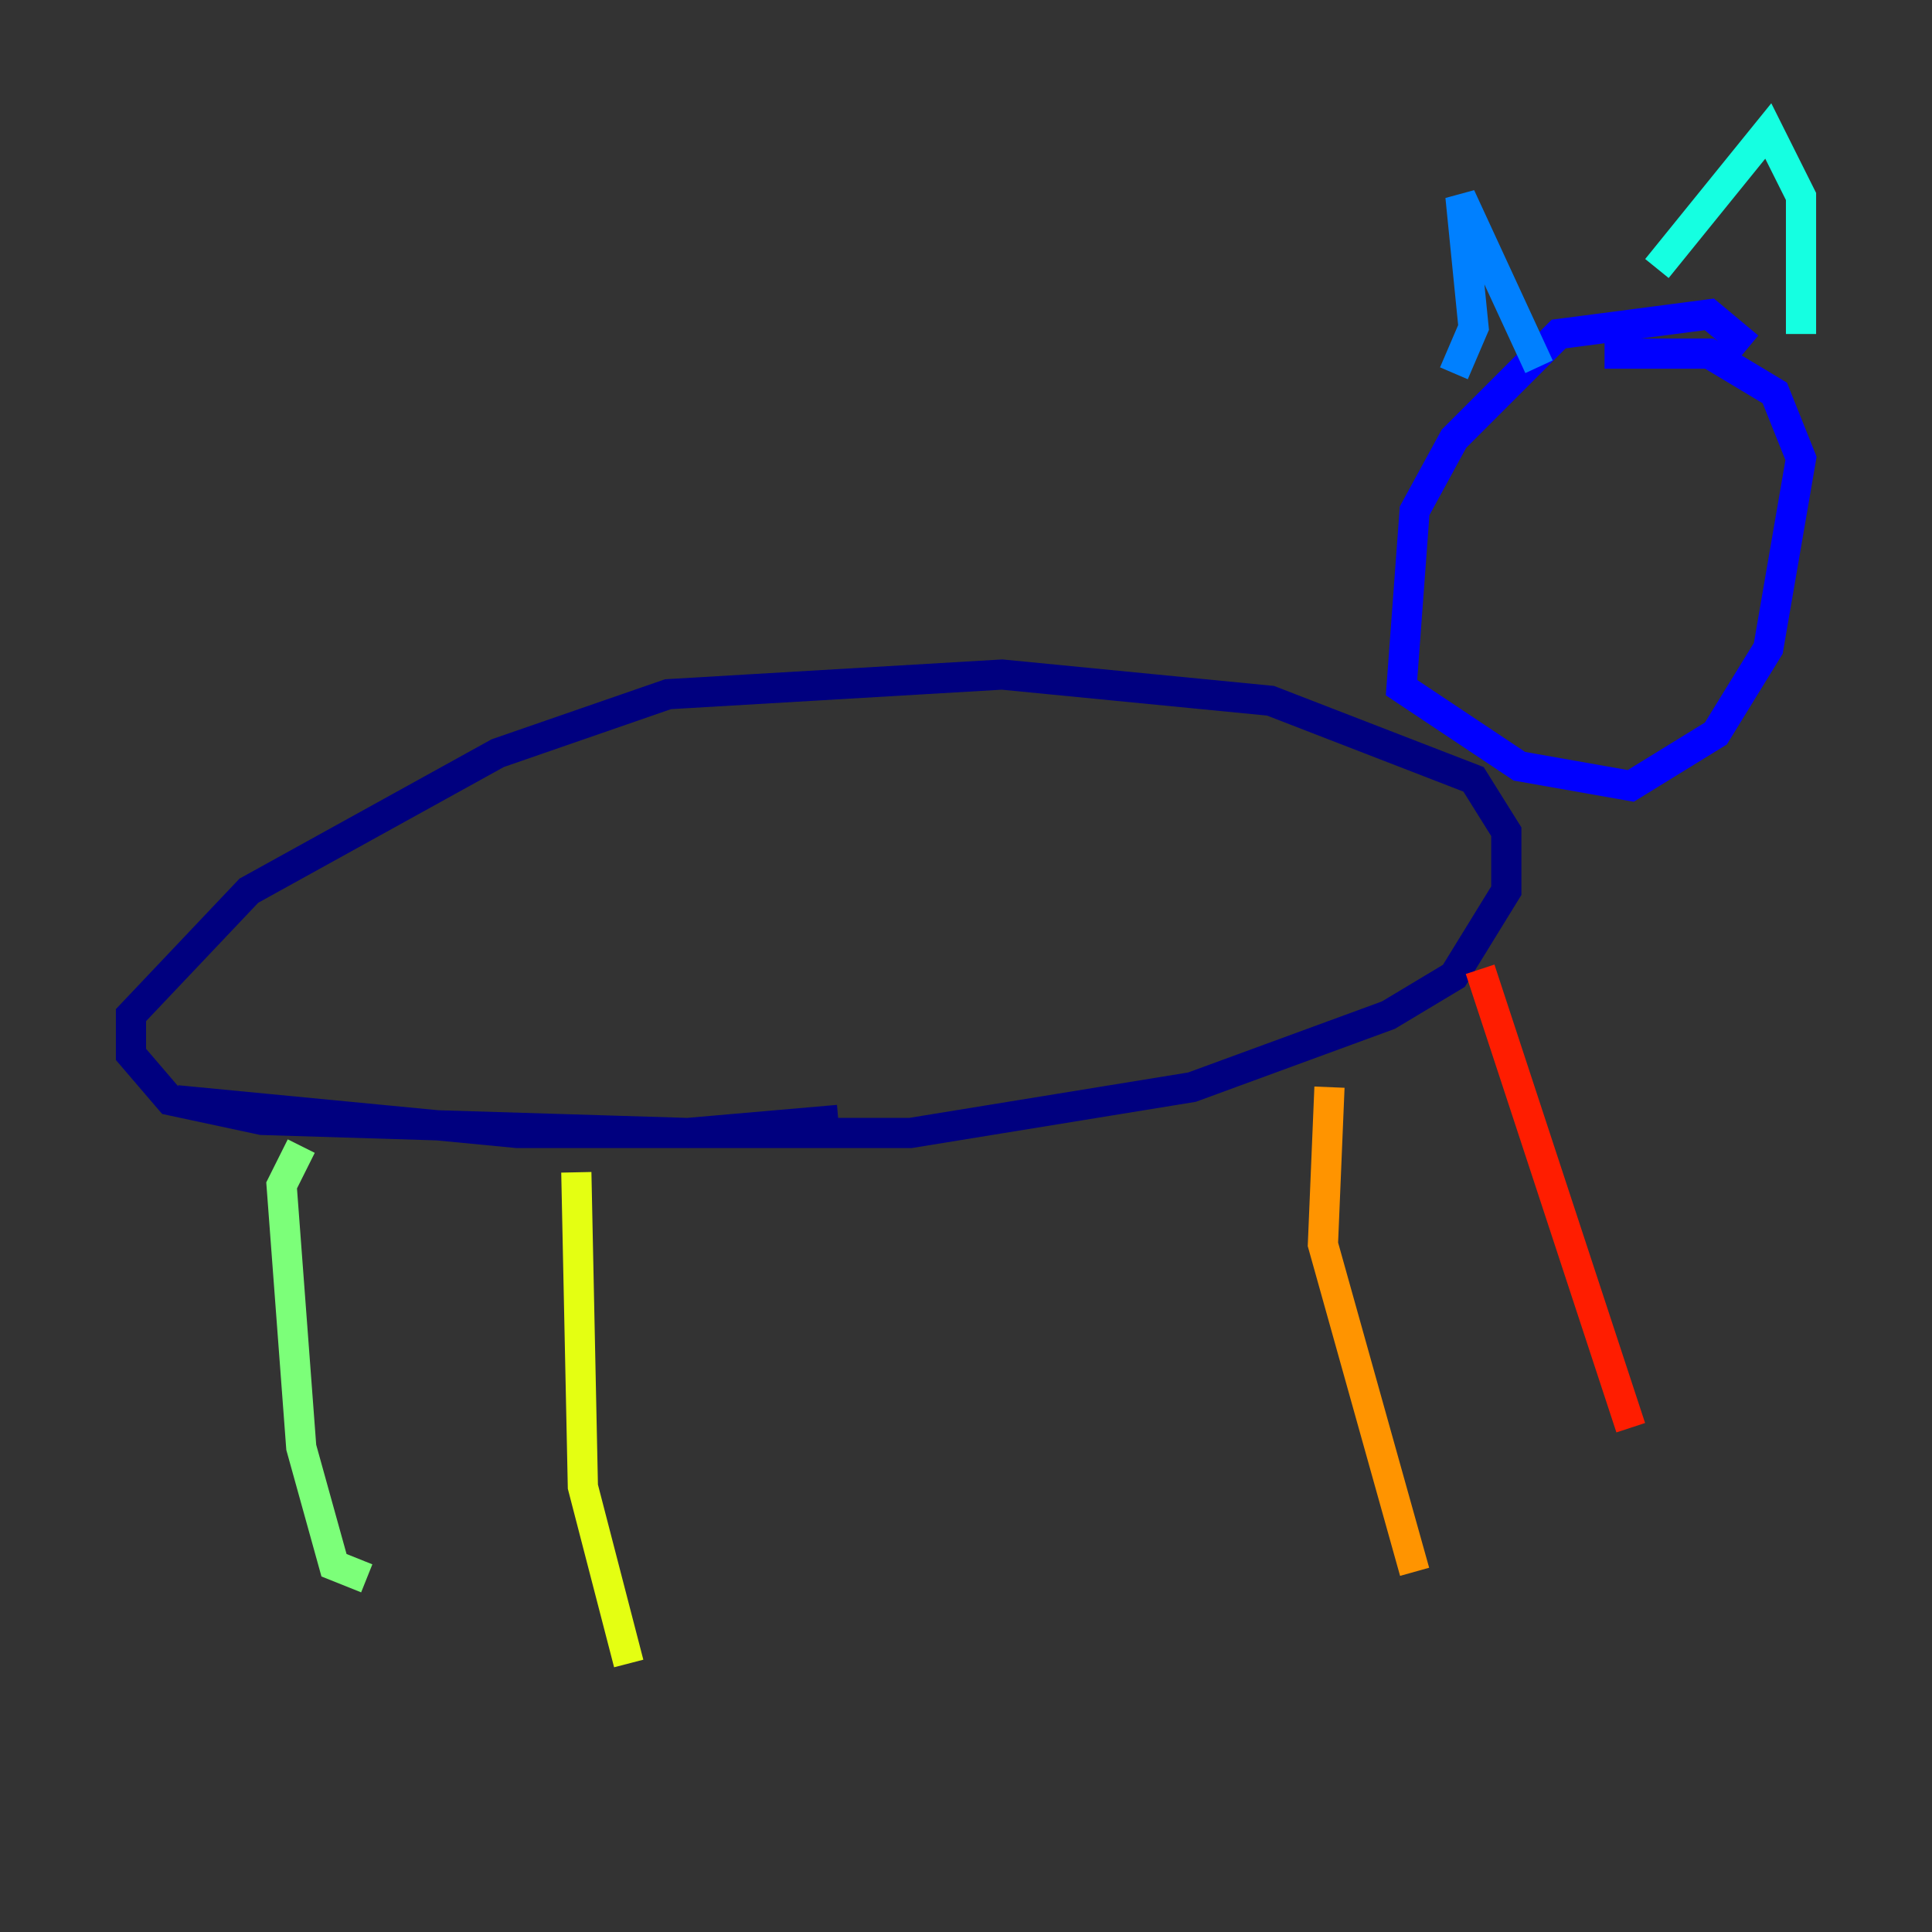 <?xml version="1.0" encoding="utf-8" ?>
<svg baseProfile="tiny" height="128" version="1.2" viewBox="0,0,128,128" width="128" xmlns="http://www.w3.org/2000/svg" xmlns:ev="http://www.w3.org/2001/xml-events" xmlns:xlink="http://www.w3.org/1999/xlink"><rect x="0" y="0" width="128" height="128" fill="#333333" stroke="none"/><defs /><polyline fill="none" points="11.715,72.895 34.278,75.064 60.312,75.064 78.969,72.027 91.986,67.254 96.325,64.651 99.797,59.01 99.797,55.105 97.627,51.634 84.176,46.427 66.386,44.691 44.258,45.993 32.976,49.898 16.488,59.01 8.678,67.254 8.678,69.858 11.281,72.895 17.356,74.197 45.559,75.064 55.539,74.197" stroke="#00007f" stroke-width="2" /><polyline fill="none" points="115.851,22.997 113.248,20.827 103.268,22.129 96.325,29.071 93.722,33.844 92.854,45.559 100.664,50.766 108.041,52.068 113.681,48.597 117.153,42.956 119.322,30.373 117.586,26.034 113.248,23.43 106.305,23.43" stroke="#0000ff" stroke-width="2" /><polyline fill="none" points="96.325,24.732 97.627,21.695 96.759,13.017 101.966,24.298" stroke="#0080ff" stroke-width="2" /><polyline fill="none" points="109.776,17.79 117.153,8.678 119.322,13.017 119.322,22.129" stroke="#15ffe1" stroke-width="2" /><polyline fill="none" points="19.959,75.932 18.658,78.536 19.959,95.891 22.129,103.702 24.298,104.57" stroke="#7cff79" stroke-width="2" /><polyline fill="none" points="38.183,77.668 38.617,98.495 41.654,110.21" stroke="#e4ff12" stroke-width="2" /><polyline fill="none" points="88.081,72.027 87.647,82.441 93.722,104.136" stroke="#ff9400" stroke-width="2" /><polyline fill="none" points="98.061,64.217 108.041,94.59" stroke="#ff1d00" stroke-width="2" /><polyline fill="none" points="103.268,36.014 103.268,36.014" stroke="#7f0000" stroke-width="2" /></svg>